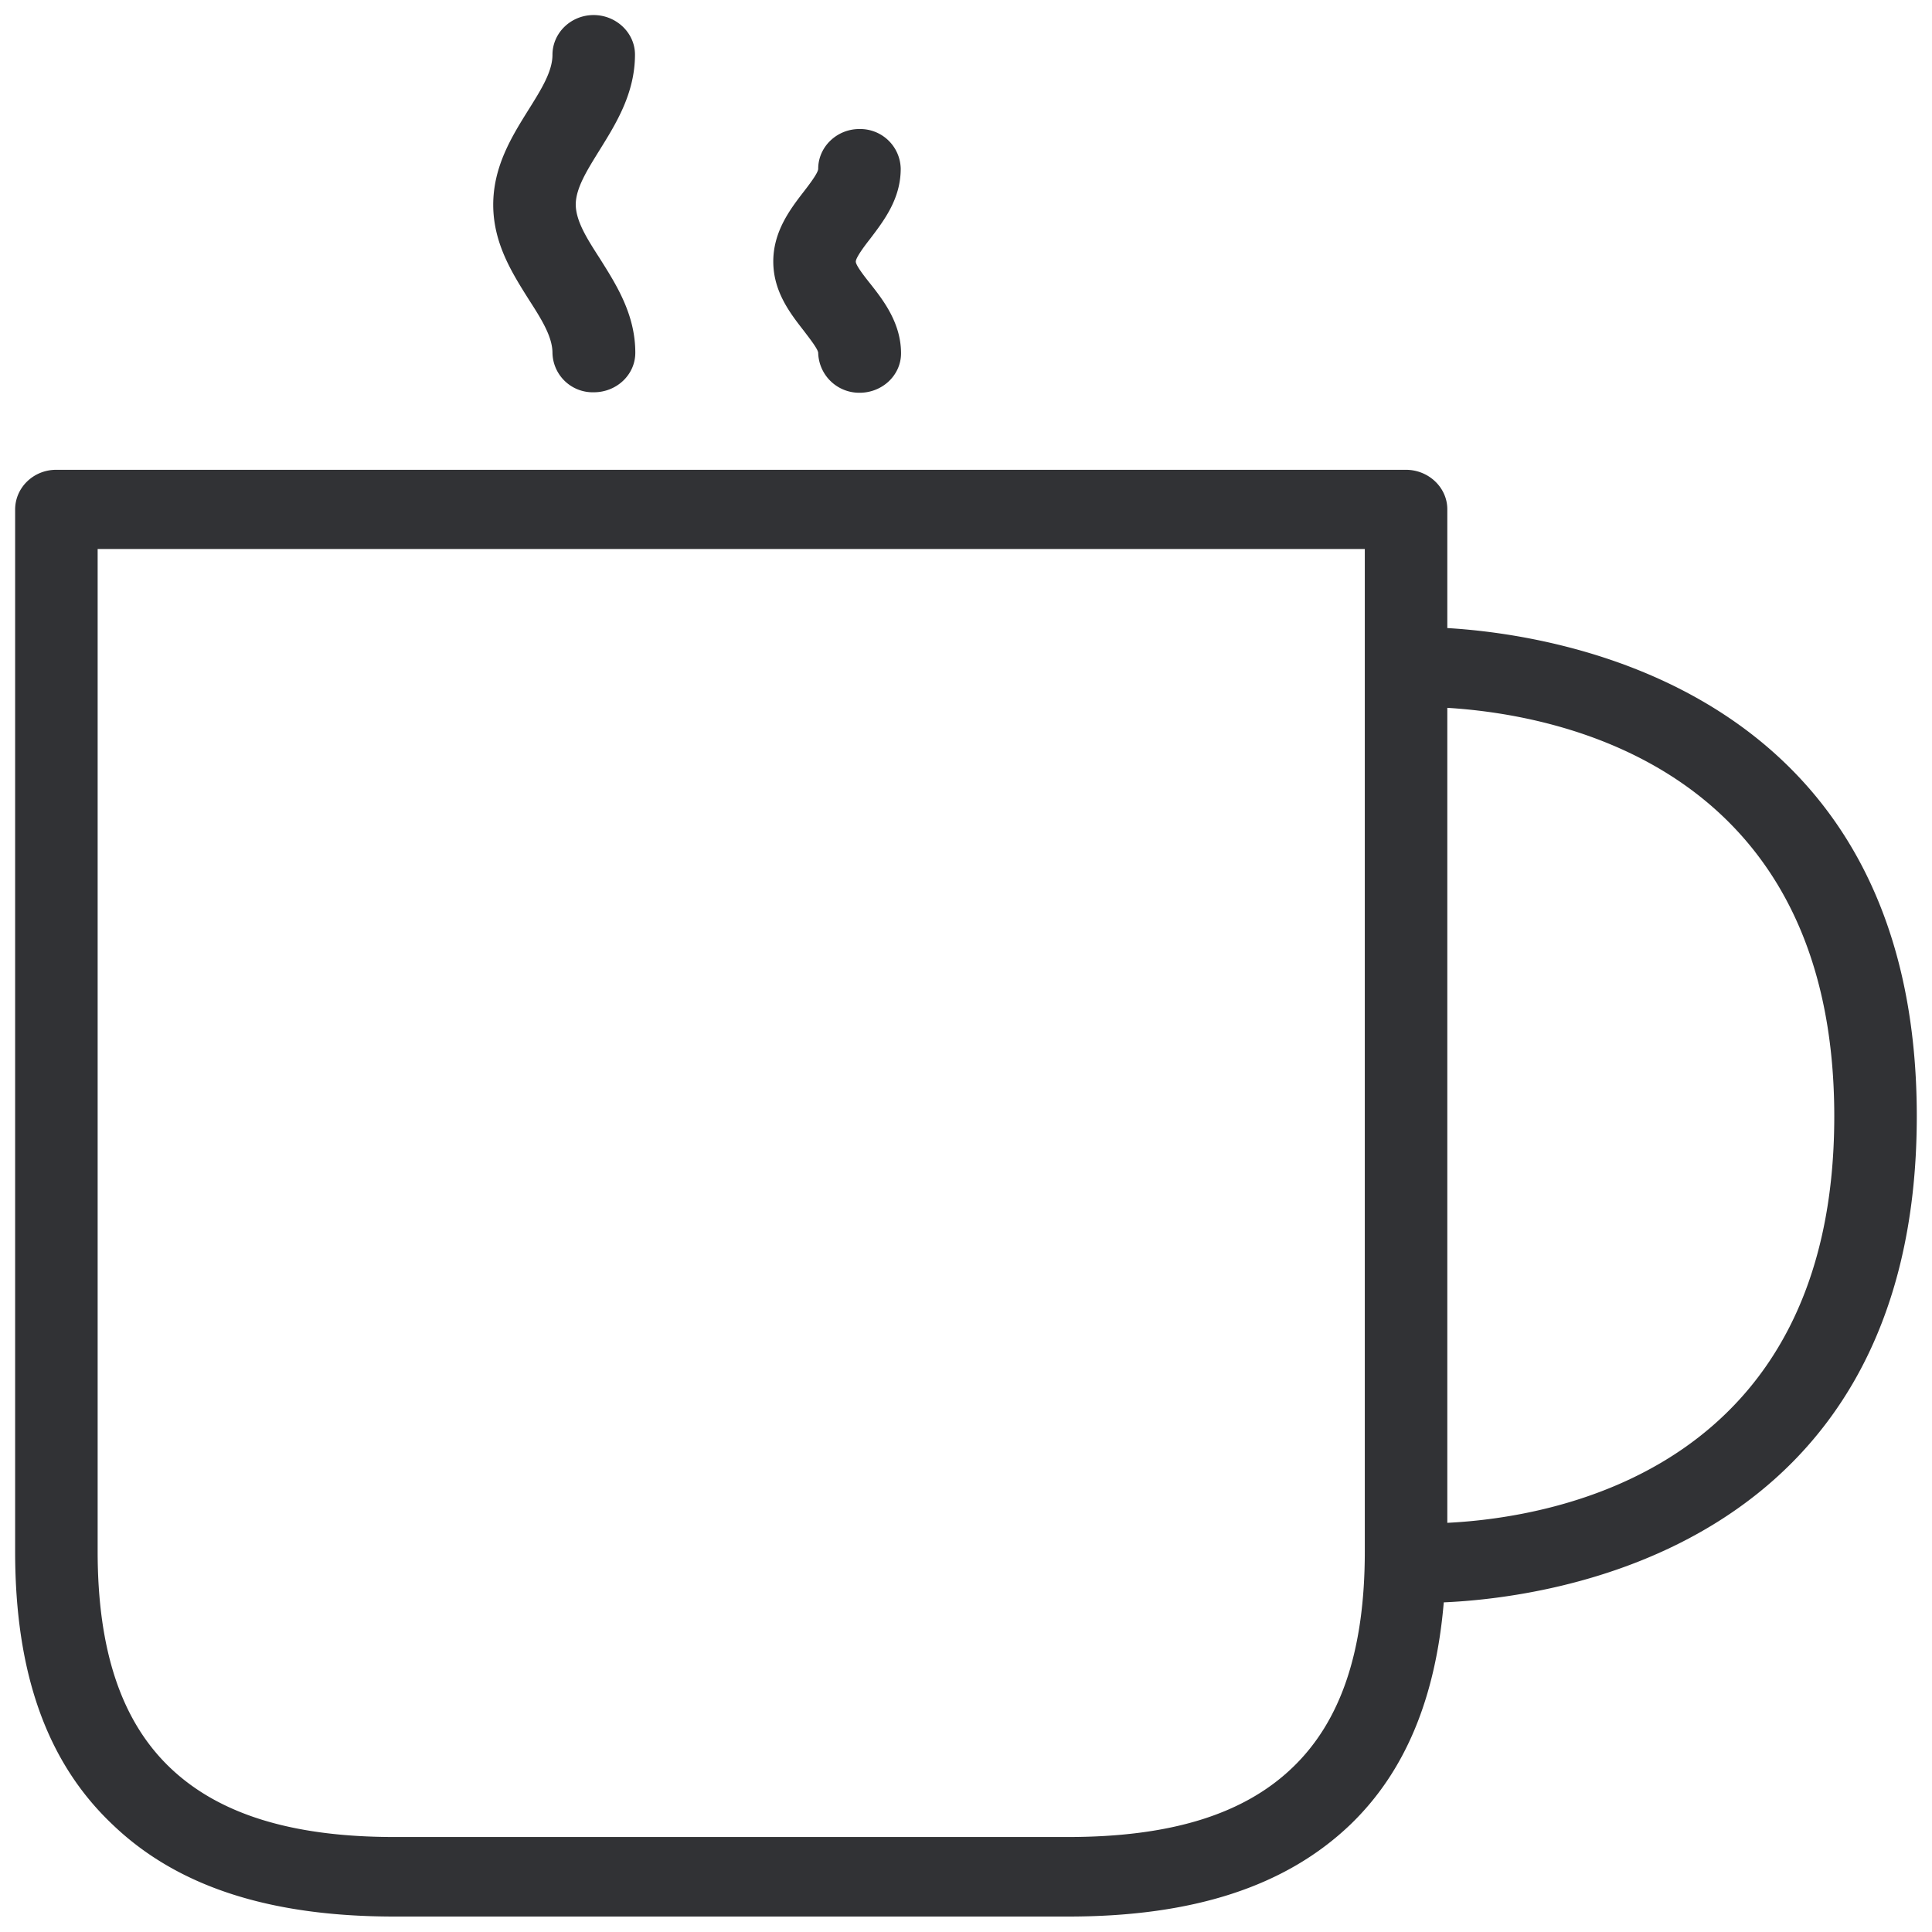 <svg width="24" height="24" viewBox="0 0 24 24" xmlns="http://www.w3.org/2000/svg"><path d="M17.98 18.917c1.364-.067 4.806-.682 4.806-5.049 0-4.34-3.419-4.991-4.807-5.075v10.124zm-1.026.356V6.82H1.213v12.45c0 1.234.296 2.115.904 2.693.605.575 1.513.857 2.783.857h8.366c1.271 0 2.179-.279 2.784-.857.608-.578.904-1.459.904-2.689zm6.857-5.408c0 5.425-4.615 5.986-5.876 6.04-.1 1.18-.474 2.101-1.163 2.763-.803.767-1.95 1.14-3.502 1.14H4.9c-1.553 0-2.7-.373-3.502-1.143-.817-.773-1.21-1.883-1.21-3.392V6.33c0-.273.228-.494.51-.494h16.767c.282 0 .514.221.514.49v1.476c1.358.08 5.832.74 5.832 6.064zM6.863 4.385c0-.2-.134-.416-.292-.661-.205-.326-.44-.693-.444-1.17-.003-.484.232-.86.44-1.193.158-.252.296-.474.296-.68 0-.272.229-.494.511-.494.282 0 .514.222.514.491 0 .48-.235.857-.44 1.187-.158.255-.296.474-.296.679.004.205.138.417.296.662.205.326.444.696.444 1.176 0 .273-.232.491-.515.491a.5.5 0 01-.514-.487zm3.301 0c0-.046-.114-.19-.175-.271-.168-.216-.38-.484-.383-.858-.003-.376.208-.655.38-.877.067-.087.178-.232.178-.282 0-.273.232-.494.51-.494a.503.503 0 01.515.49v.004c0 .376-.212.648-.38.87-.064.081-.178.232-.178.283 0 .047.111.188.178.272.162.205.384.49.384.867 0 .272-.232.49-.515.49a.51.51 0 01-.514-.493z" fill="#313235" fill-rule="nonzero"/></svg>